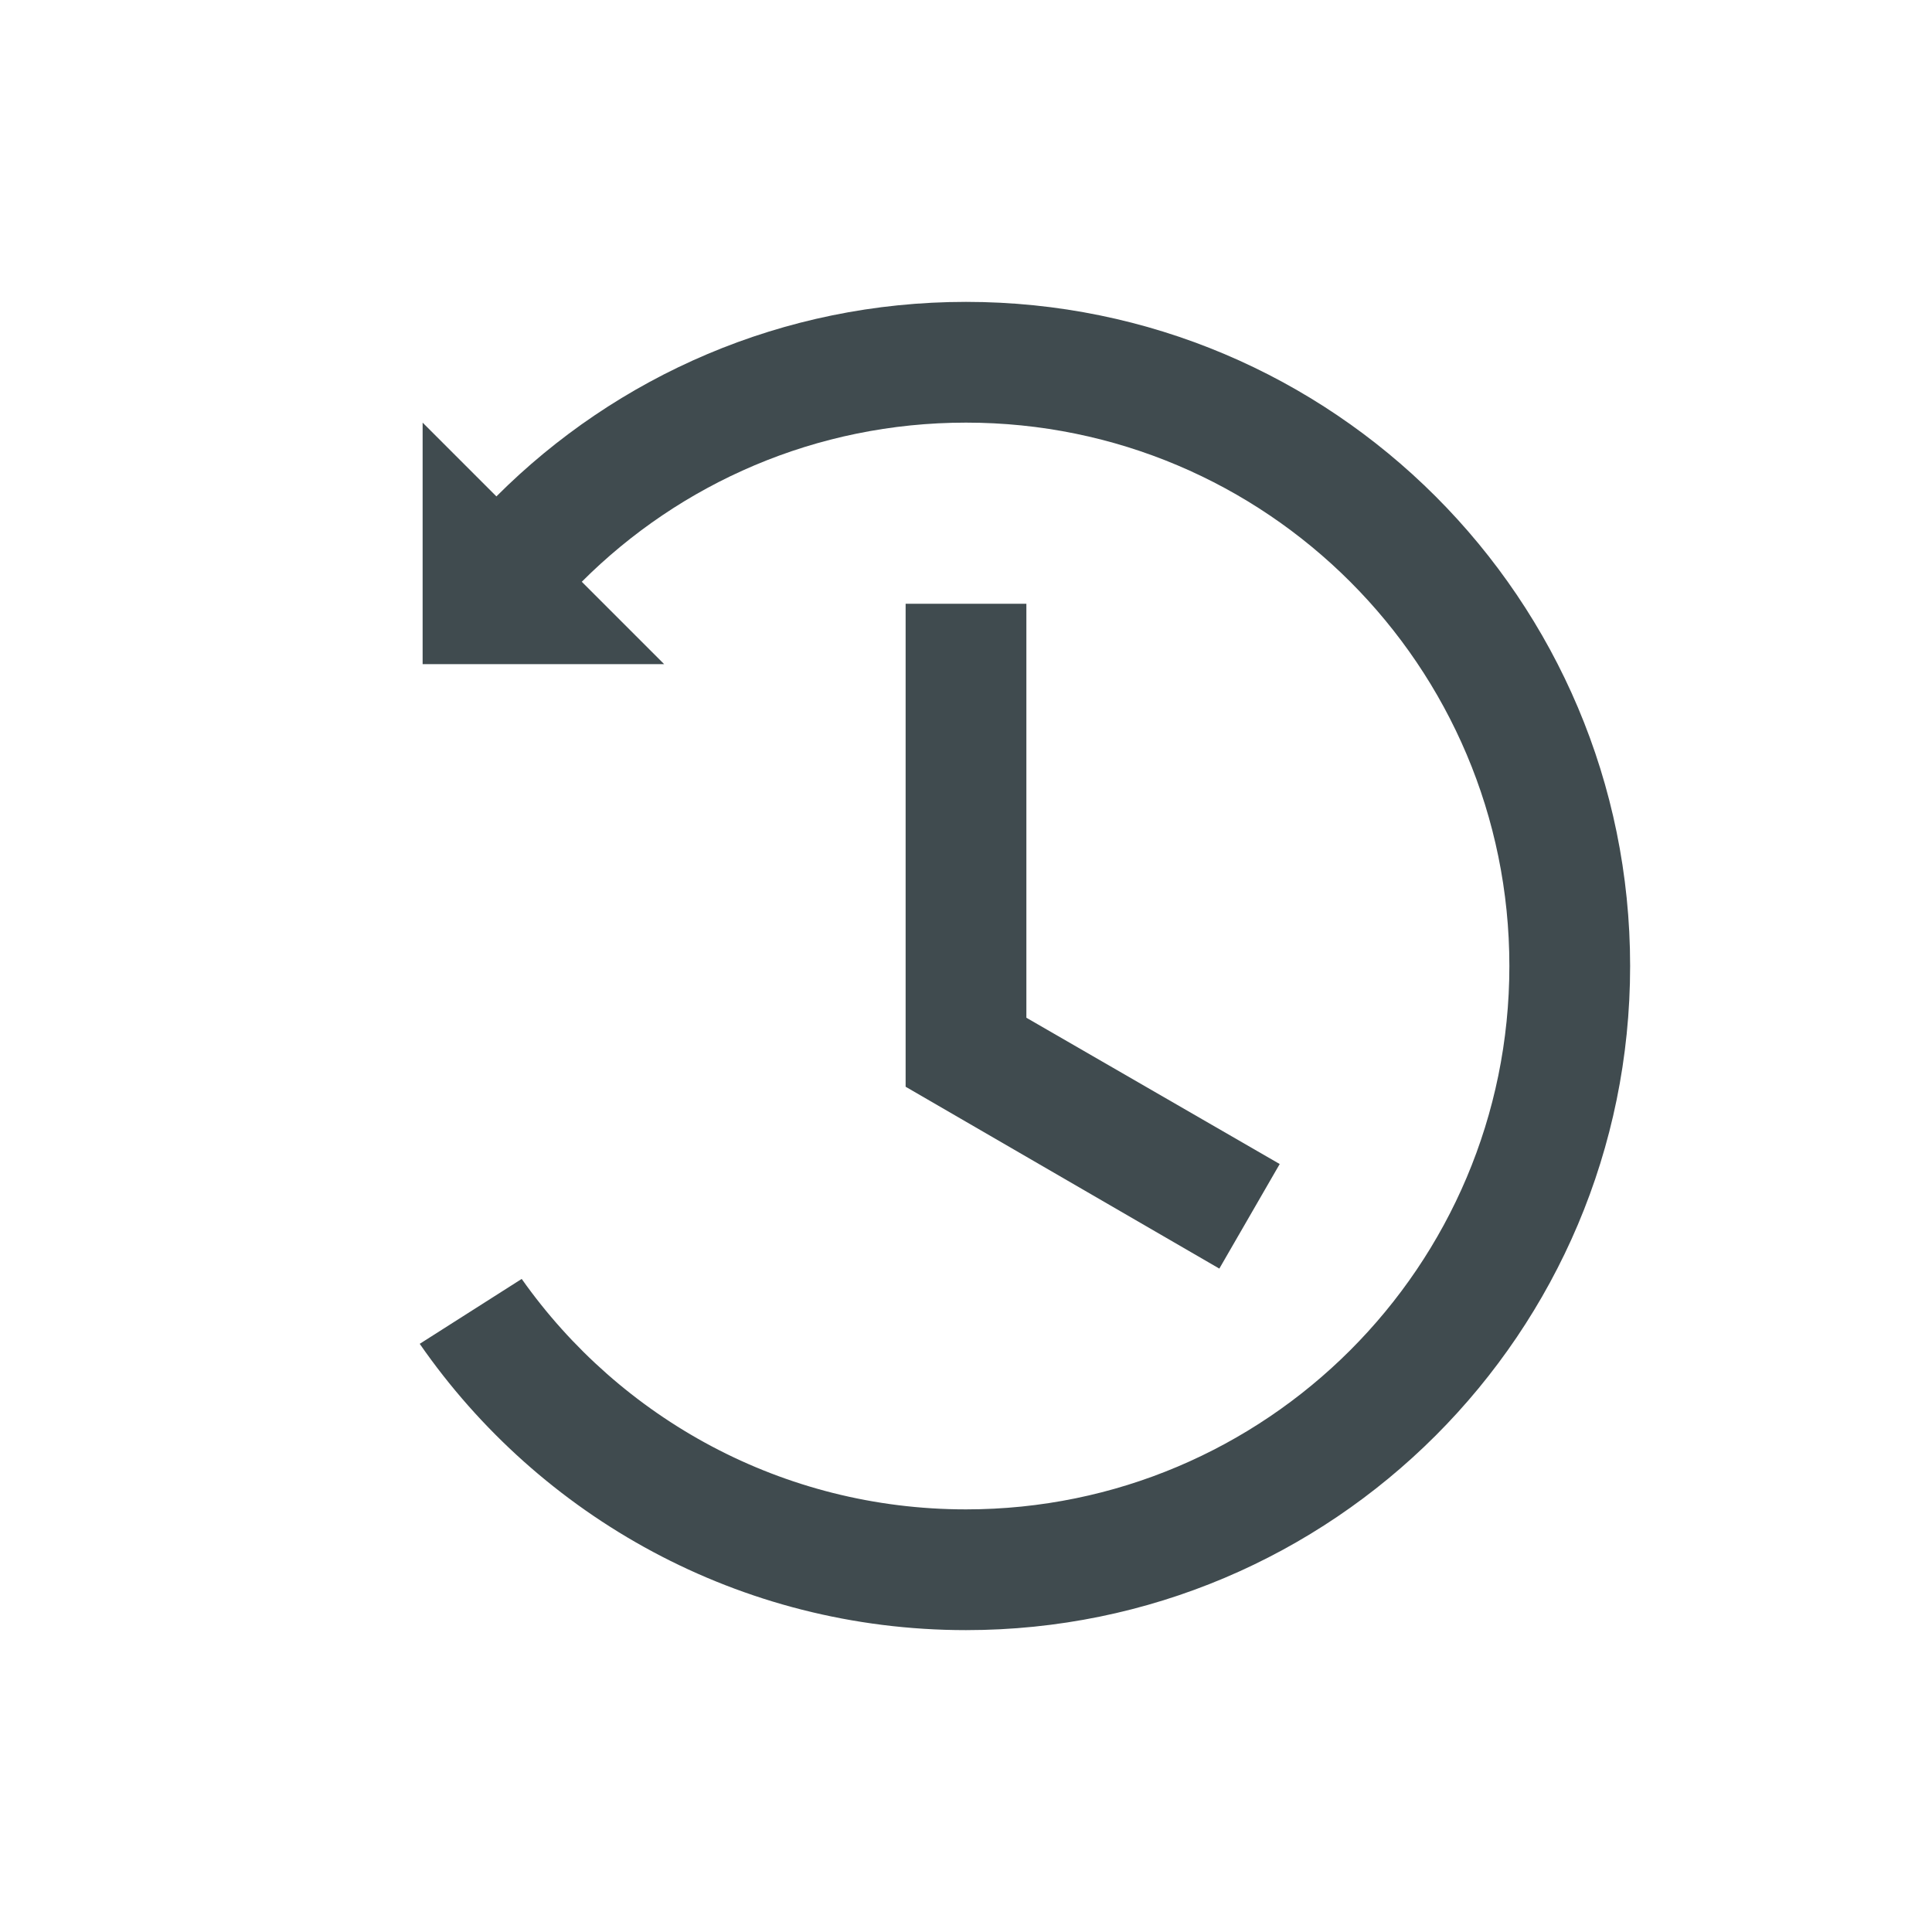 <svg width="32" height="32" viewBox="0 0 32 32" fill="none" xmlns="http://www.w3.org/2000/svg">
<path d="M25 16C25 20.971 20.971 25 16 25C12.959 25 10.271 23.492 8.641 21.183L6.952 22.258C8.938 25.123 12.25 27 16 27C22.075 27 27 22.075 27 16C27 9.925 22.075 5 16 5C12.962 5 10.212 6.231 8.222 8.222L7 7V11H11L9.636 9.636C11.265 8.007 13.515 7 16 7C20.971 7 25 11.029 25 16Z" fill="#404B4F"/>
<path d="M15 10H17V16.857L21.196 19.28L20.196 21.012L15 18V10Z" fill="#404B4F"/>
</svg>
